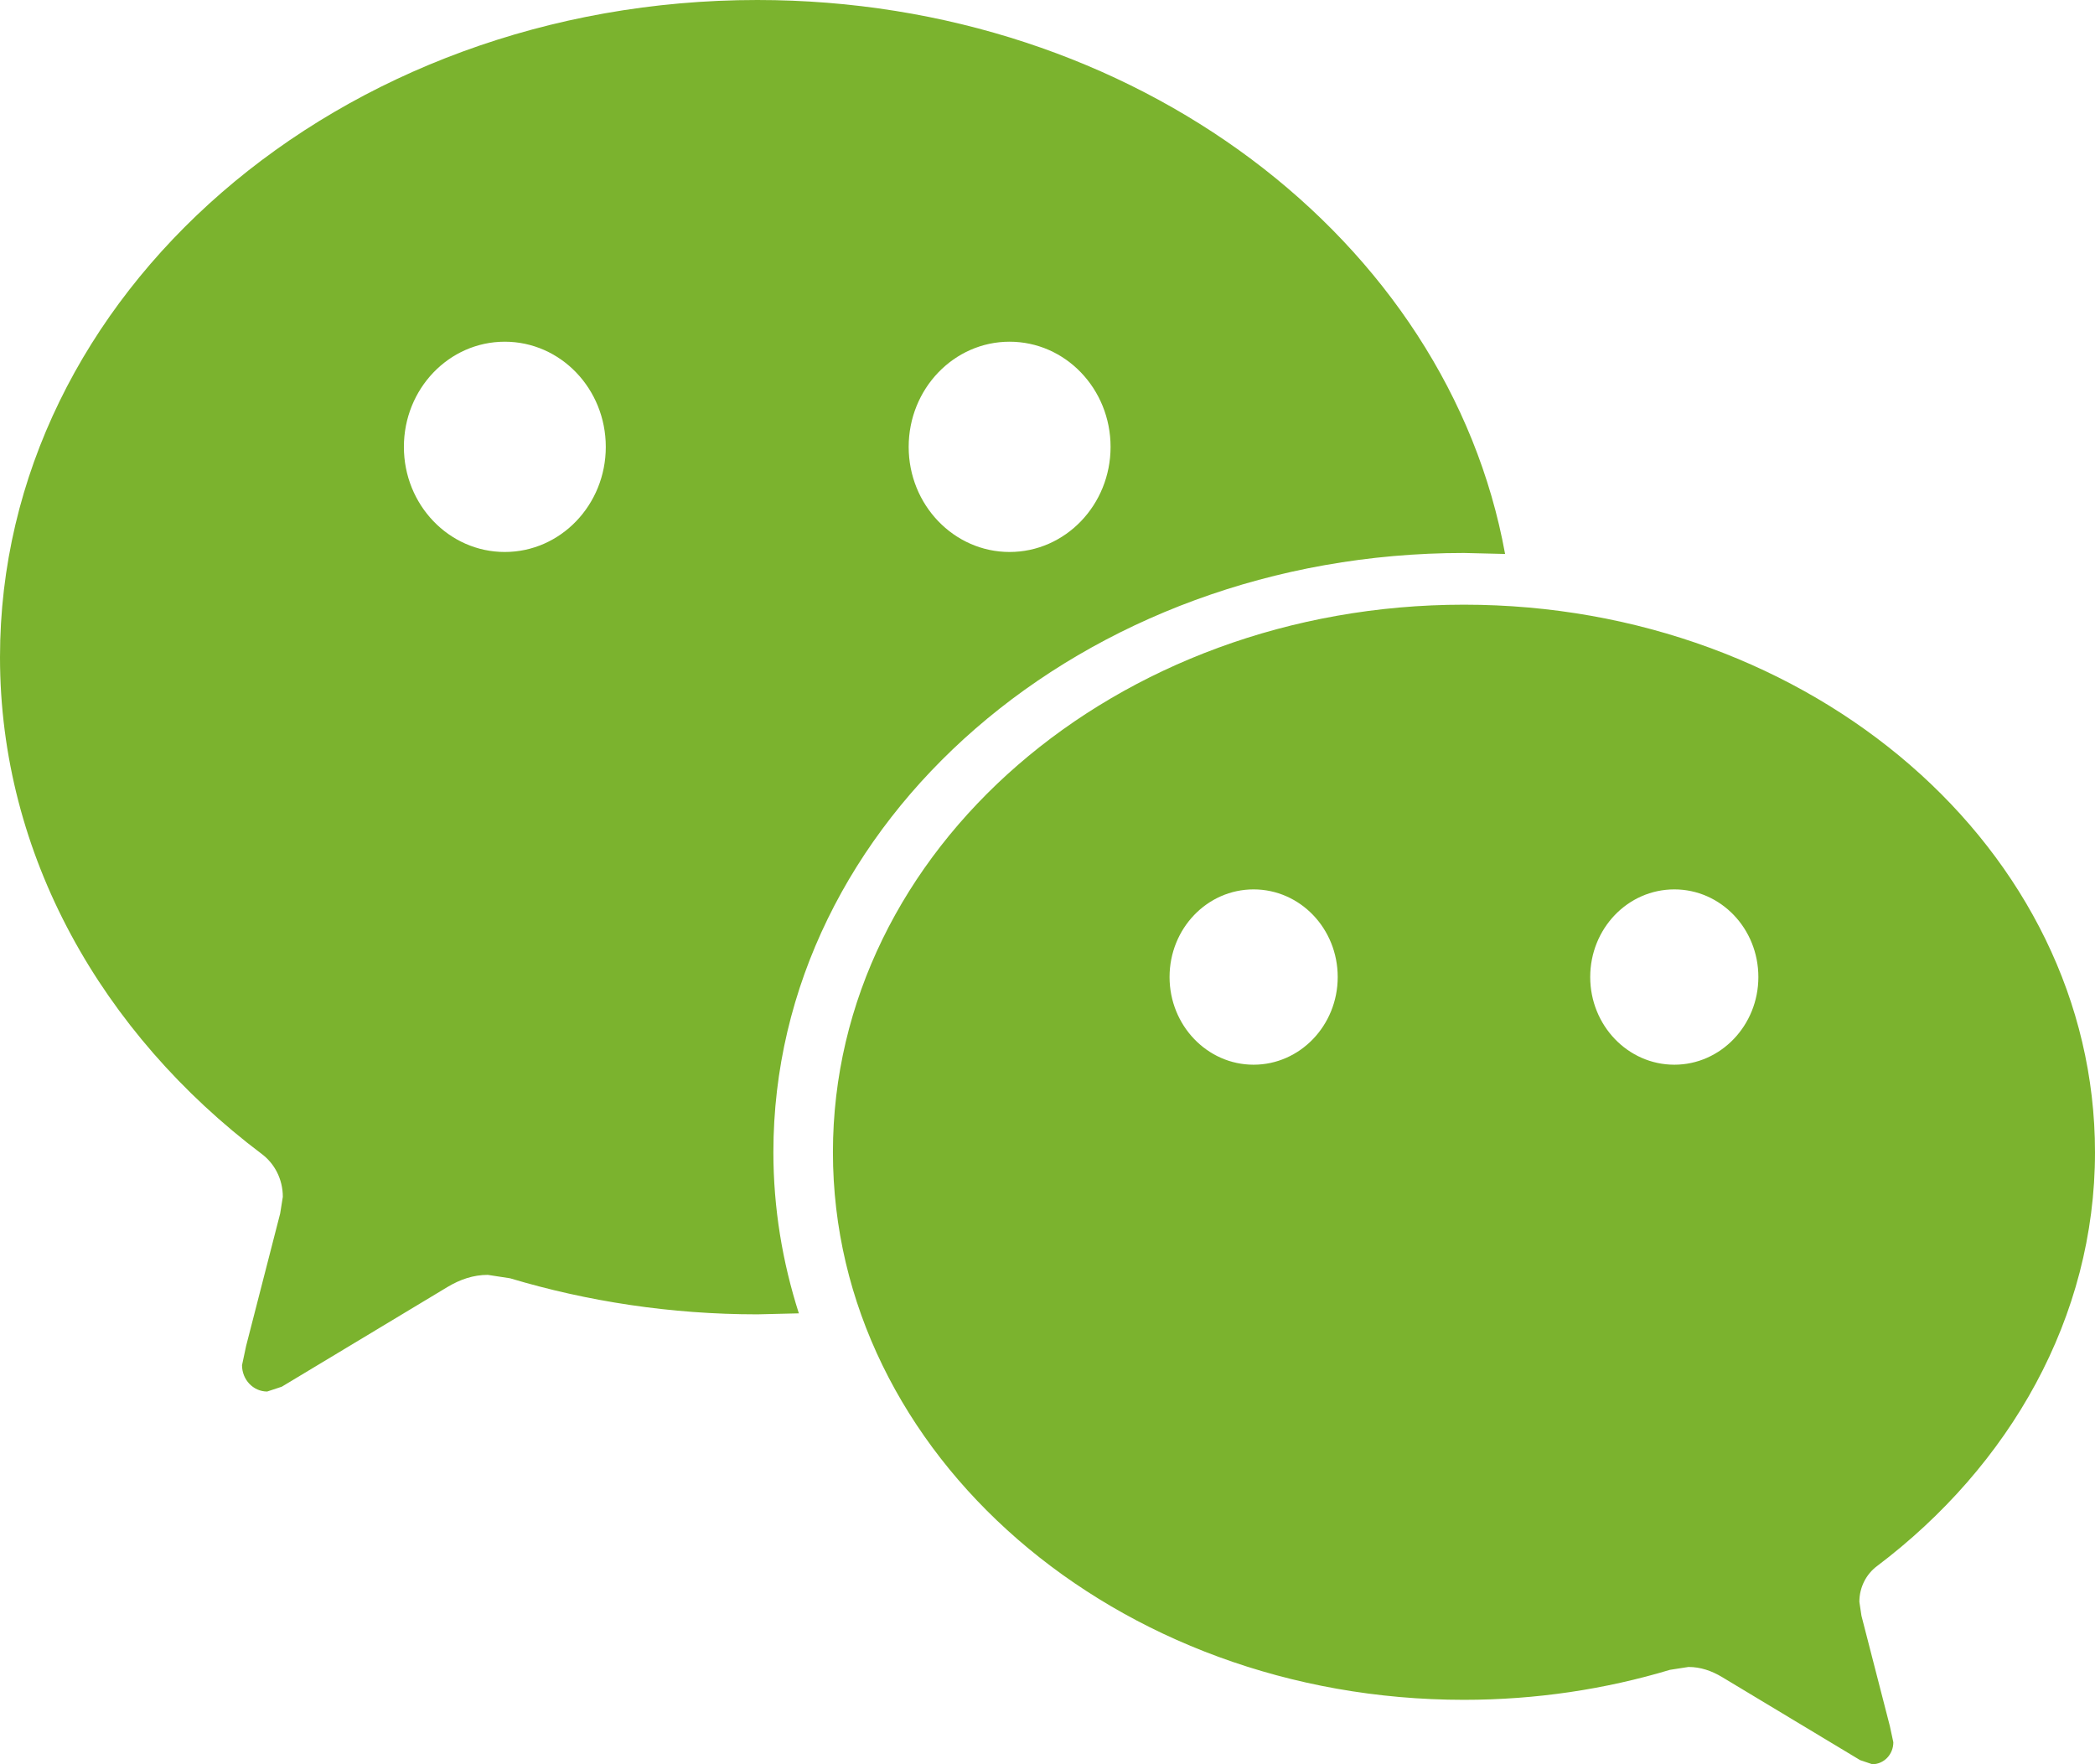 <?xml version="1.0" encoding="UTF-8"?>
<svg width="19px" height="16px" viewBox="0 0 19 16" version="1.1" xmlns="http://www.w3.org/2000/svg" xmlns:xlink="http://www.w3.org/1999/xlink">
    <!-- Generator: Sketch 51.3 (57544) - http://www.bohemiancoding.com/sketch -->
    <title>wechat</title>
    <desc>Created with Sketch.</desc>
    <defs></defs>
    <g id="Page-1" stroke="none" stroke-width="1" fill="none" fill-rule="evenodd">
        <g id="wechat" fill="#7BB32E" fill-rule="nonzero">
            <path d="M17.022,14.204 C18.229,13.293 19,11.947 19,10.45 C19,7.707 16.437,5.484 13.277,5.484 C10.117,5.484 7.554,7.707 7.554,10.45 C7.554,13.193 10.117,15.416 13.277,15.416 C13.93,15.416 14.56,15.32 15.145,15.144 L15.313,15.118 C15.423,15.118 15.523,15.153 15.617,15.209 L16.87,15.963 L16.98,16 C17.086,16 17.171,15.911 17.171,15.801 L17.14,15.656 L16.882,14.654 L16.863,14.527 C16.863,14.394 16.926,14.276 17.022,14.204 Z M6.868,5.12604262e-15 C3.075,5.12604262e-15 0,2.668 0,5.96 C0,7.756 0.925,9.373 2.373,10.465 C2.489,10.551 2.565,10.693 2.565,10.854 L2.541,11.005 L2.232,12.207 L2.195,12.381 C2.195,12.513 2.297,12.62 2.423,12.62 L2.556,12.576 L4.06,11.671 C4.172,11.604 4.292,11.562 4.424,11.562 L4.626,11.593 C5.327,11.803 6.084,11.92 6.868,11.92 L7.245,11.911 C7.096,11.446 7.014,10.956 7.014,10.45 C7.014,7.448 9.818,5.015 13.277,5.015 L13.65,5.024 C13.133,2.177 10.293,0 6.868,0 Z M11.369,9.656 C10.948,9.656 10.607,9.299 10.607,8.861 C10.607,8.421 10.948,8.066 11.369,8.066 C11.791,8.066 12.132,8.421 12.132,8.861 C12.132,9.299 11.791,9.656 11.369,9.656 Z M15.185,9.656 C14.763,9.656 14.422,9.299 14.422,8.861 C14.422,8.421 14.763,8.066 15.185,8.066 C15.606,8.066 15.947,8.421 15.947,8.861 C15.947,9.299 15.606,9.656 15.185,9.656 Z M4.578,5.006 C4.072,5.006 3.663,4.579 3.663,4.053 C3.663,3.526 4.072,3.099 4.578,3.099 C5.084,3.099 5.494,3.526 5.494,4.053 C5.494,4.579 5.084,5.006 4.578,5.006 Z M9.156,5.006 C8.651,5.006 8.241,4.579 8.241,4.053 C8.241,3.526 8.651,3.099 9.156,3.099 C9.662,3.099 10.072,3.526 10.072,4.053 C10.072,4.579 9.662,5.006 9.156,5.006 Z" id="Shape"></path>
        </g>
    </g>
</svg>